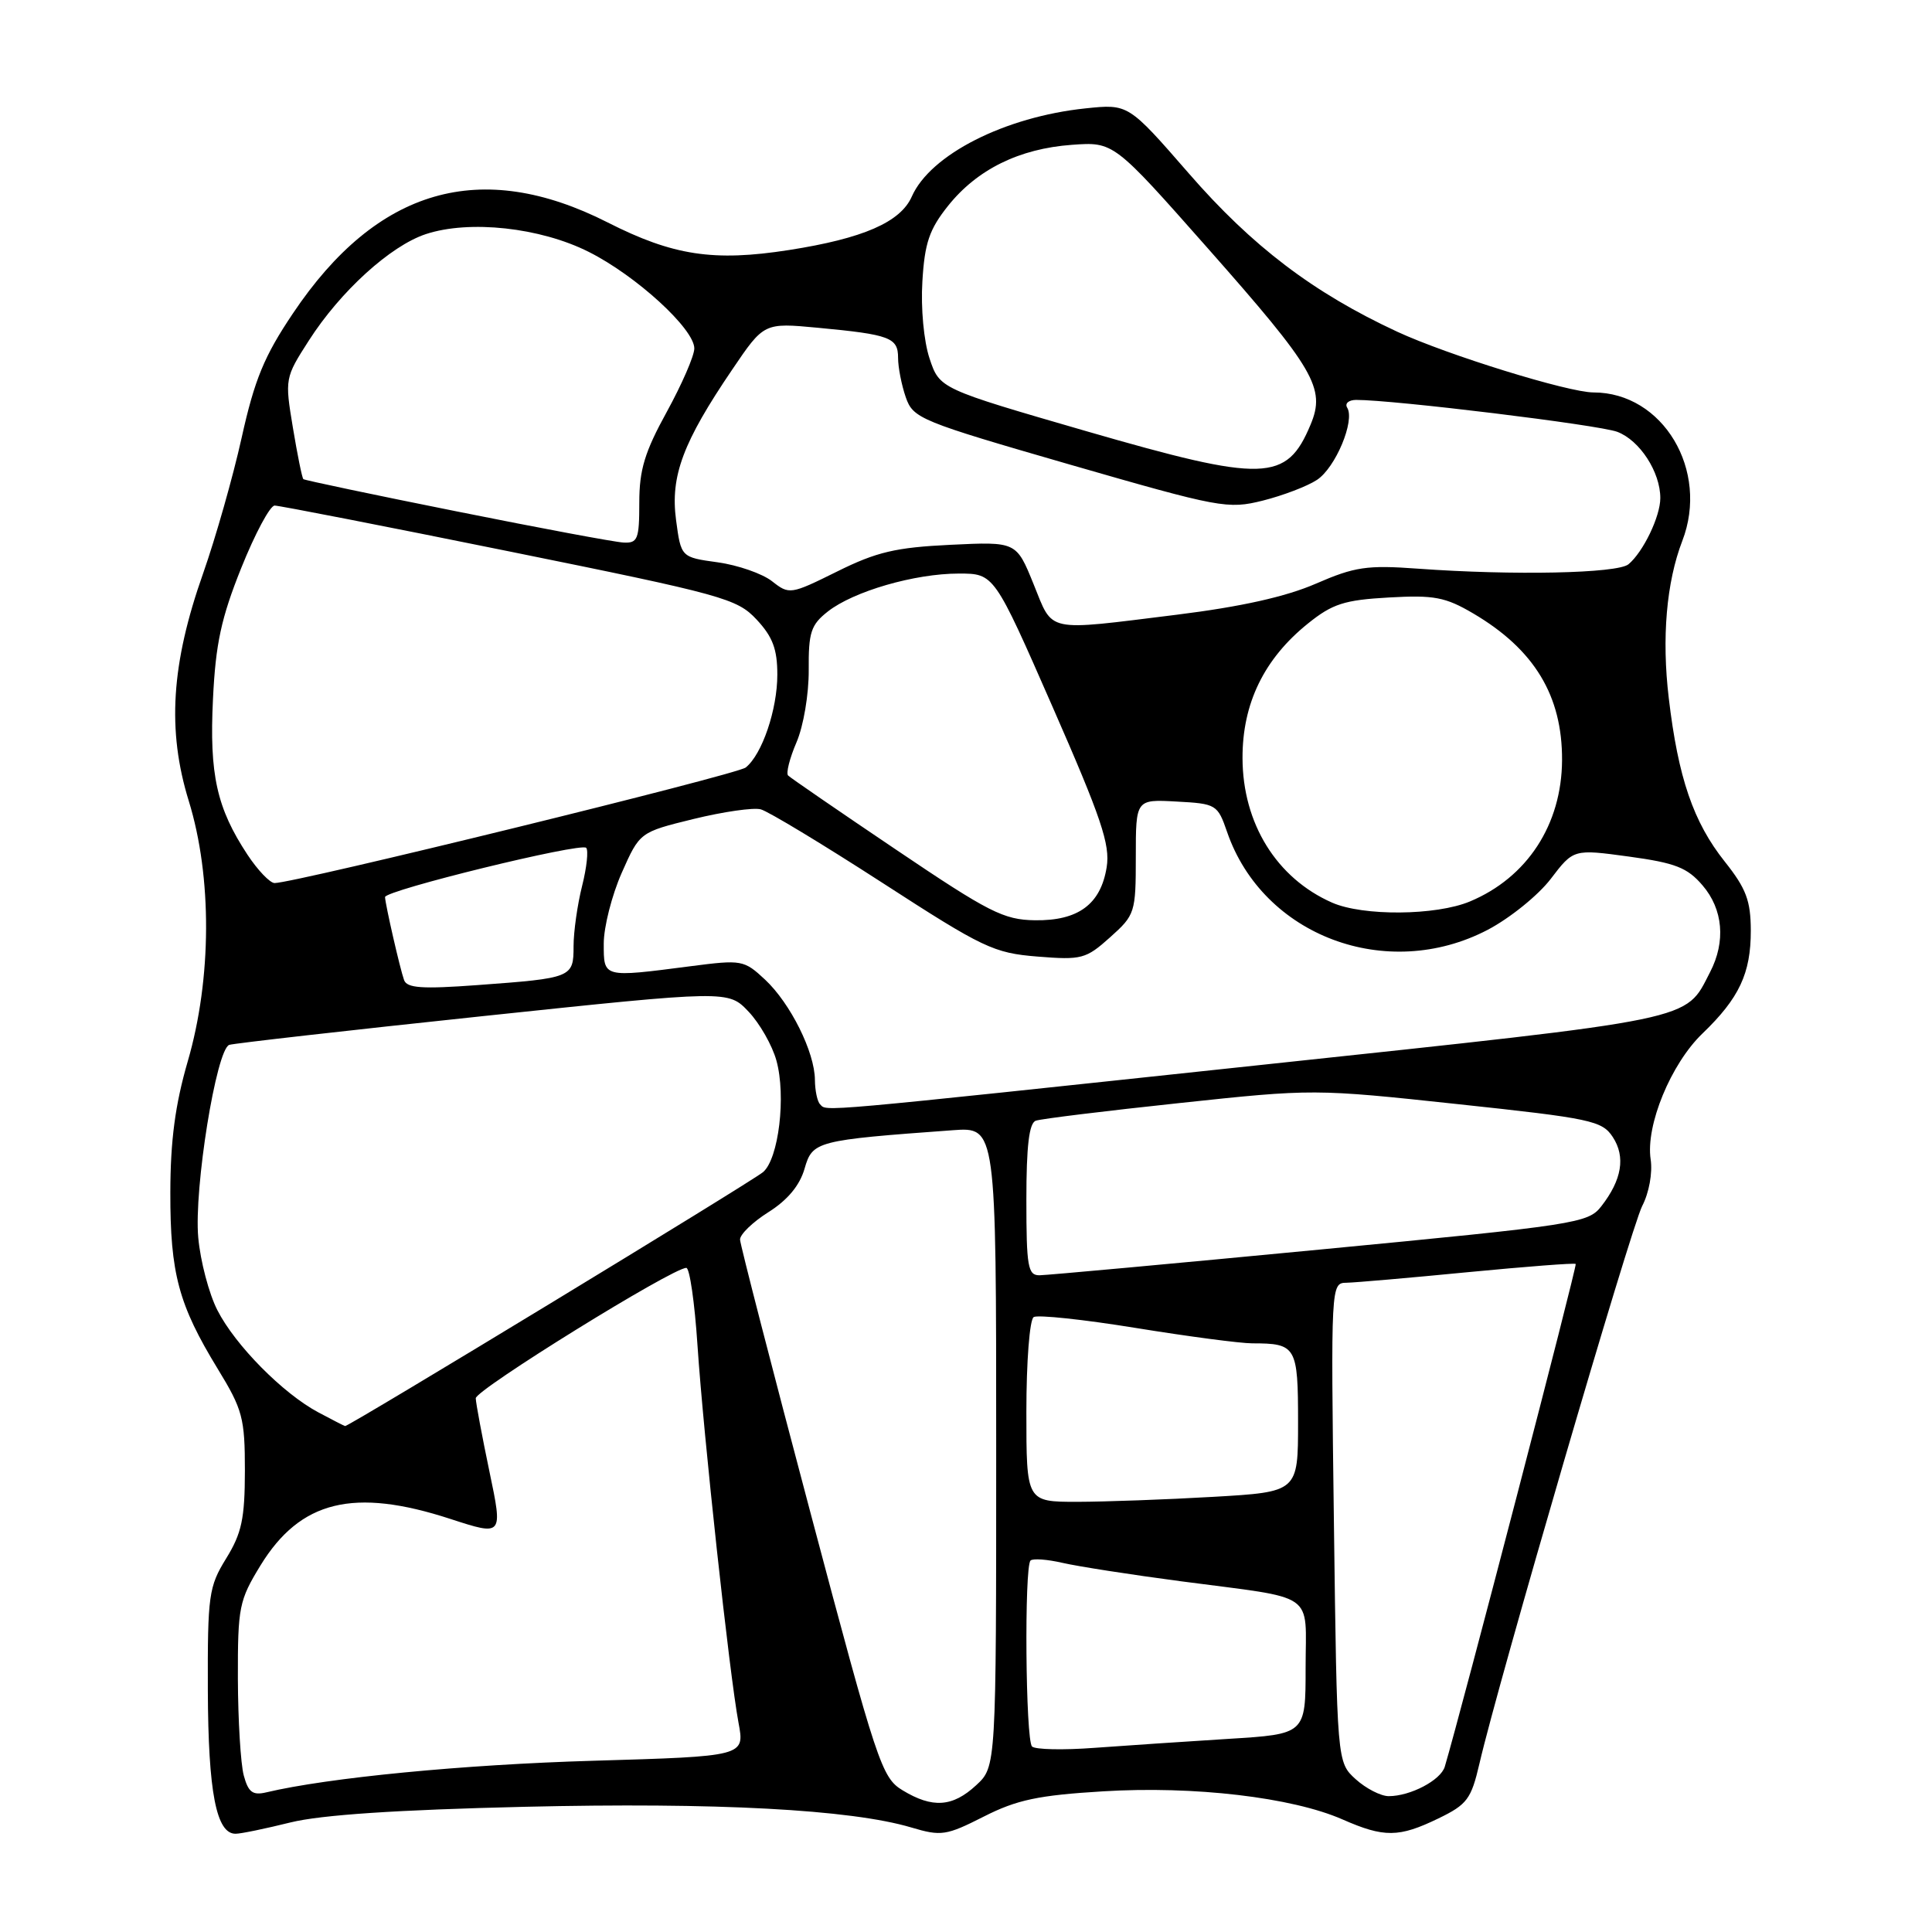 <?xml version="1.0" encoding="UTF-8" standalone="no"?>
<!DOCTYPE svg PUBLIC "-//W3C//DTD SVG 1.1//EN" "http://www.w3.org/Graphics/SVG/1.1/DTD/svg11.dtd" >
<svg xmlns="http://www.w3.org/2000/svg" xmlns:xlink="http://www.w3.org/1999/xlink" version="1.1" viewBox="0 0 256 256">
 <g >
 <path fill="currentColor"
d=" M 38.50 241.48 C 42.56 240.48 52.58 239.81 69.50 239.41 C 94.86 238.81 112.72 239.76 120.75 242.15 C 124.71 243.33 125.38 243.23 130.35 240.71 C 134.74 238.48 137.58 237.88 146.17 237.36 C 158.18 236.62 171.21 238.15 177.88 241.08 C 183.41 243.51 185.36 243.49 190.60 240.95 C 194.40 239.11 194.94 238.39 196.03 233.70 C 198.53 222.86 216.09 162.73 217.60 159.80 C 218.51 158.05 218.99 155.40 218.72 153.62 C 218.04 149.13 221.40 140.97 225.58 136.95 C 230.46 132.26 232.00 128.97 231.99 123.30 C 231.98 119.35 231.38 117.74 228.55 114.18 C 224.38 108.94 222.37 103.08 221.12 92.50 C 220.17 84.53 220.81 77.14 222.91 71.68 C 226.52 62.33 220.35 52.00 211.14 52.00 C 207.82 52.00 191.77 47.03 185.13 43.95 C 174.02 38.79 165.92 32.64 157.51 22.96 C 149.51 13.77 149.51 13.77 143.84 14.36 C 133.14 15.48 123.28 20.48 120.82 26.04 C 119.32 29.44 114.36 31.60 104.55 33.13 C 94.56 34.69 89.18 33.87 80.53 29.48 C 63.70 20.94 49.96 24.91 38.82 41.52 C 35.01 47.18 33.73 50.29 32.02 58.00 C 30.86 63.23 28.56 71.29 26.93 75.93 C 22.68 87.94 22.12 96.76 25.01 106.12 C 28.12 116.19 28.07 129.69 24.87 140.66 C 23.22 146.35 22.58 151.11 22.57 158.00 C 22.55 168.75 23.66 172.88 28.85 181.38 C 32.15 186.78 32.45 187.89 32.45 194.88 C 32.44 201.24 32.03 203.16 29.97 206.50 C 27.66 210.25 27.50 211.35 27.54 224.00 C 27.59 237.49 28.66 243.02 31.23 242.98 C 31.93 242.98 35.20 242.30 38.50 241.48 Z  M 119.59 237.22 C 116.83 235.55 116.23 233.73 107.40 200.48 C 102.29 181.24 98.09 164.94 98.06 164.26 C 98.03 163.58 99.72 161.94 101.83 160.61 C 104.37 159.01 105.98 157.06 106.61 154.85 C 107.66 151.21 108.13 151.08 126.25 149.76 C 132.00 149.34 132.00 149.34 132.00 191.72 C 132.00 234.10 132.00 234.10 129.35 236.55 C 126.22 239.45 123.56 239.63 119.59 237.22 Z  M 32.30 235.26 C 31.89 233.74 31.54 227.97 31.52 222.42 C 31.50 212.94 31.68 212.06 34.52 207.42 C 39.80 198.82 46.88 197.09 59.69 201.27 C 66.64 203.53 66.64 203.53 64.86 195.02 C 63.88 190.33 63.06 185.95 63.04 185.28 C 63.00 184.17 89.10 168.00 90.94 168.00 C 91.38 168.00 92.05 172.61 92.42 178.25 C 93.21 190.17 96.65 221.82 97.86 228.29 C 98.69 232.72 98.69 232.72 78.59 233.31 C 61.40 233.81 43.46 235.55 35.27 237.50 C 33.48 237.92 32.90 237.48 32.30 235.26 Z  M 179.63 235.75 C 177.16 233.50 177.16 233.50 176.75 201.75 C 176.34 170.14 176.35 170.00 178.42 169.97 C 179.56 169.95 186.80 169.32 194.50 168.57 C 202.20 167.83 208.63 167.33 208.79 167.48 C 209.01 167.68 193.61 226.81 191.44 234.10 C 190.90 235.89 186.89 238.00 184.01 238.00 C 182.97 238.00 181.00 236.99 179.63 235.75 Z  M 136.75 231.42 C 135.89 230.56 135.71 207.62 136.55 206.78 C 136.85 206.48 138.77 206.62 140.80 207.09 C 142.84 207.56 149.90 208.66 156.50 209.53 C 174.70 211.93 173.00 210.74 173.00 221.00 C 173.00 229.78 173.00 229.78 162.75 230.41 C 157.11 230.76 149.12 231.30 145.00 231.60 C 140.87 231.91 137.16 231.83 136.75 231.42 Z  M 136.00 187.06 C 136.00 180.43 136.43 174.85 136.97 174.52 C 137.50 174.19 143.59 174.84 150.49 175.96 C 157.39 177.08 164.35 178.00 165.94 178.00 C 171.76 178.00 172.00 178.41 172.00 188.45 C 172.00 197.69 172.00 197.69 160.75 198.34 C 154.56 198.70 146.46 198.99 142.75 199.00 C 136.00 199.00 136.00 199.00 136.00 187.06 Z  M 42.19 187.15 C 37.49 184.65 31.17 178.25 28.80 173.60 C 27.69 171.43 26.55 167.10 26.27 163.99 C 25.68 157.53 28.66 139.04 30.38 138.45 C 31.00 138.25 46.12 136.53 64.00 134.64 C 96.50 131.21 96.50 131.21 99.19 134.05 C 100.67 135.61 102.33 138.53 102.88 140.53 C 104.18 145.23 103.18 153.55 101.11 155.31 C 99.57 156.61 46.20 189.04 45.73 188.96 C 45.60 188.94 44.01 188.12 42.19 187.15 Z  M 136.00 158.97 C 136.00 151.85 136.36 148.81 137.25 148.50 C 137.94 148.25 146.51 147.20 156.29 146.16 C 173.96 144.27 174.22 144.27 193.13 146.30 C 210.83 148.19 212.28 148.50 213.70 150.66 C 215.42 153.29 214.91 156.34 212.18 159.84 C 210.44 162.08 208.91 162.31 174.93 165.57 C 155.44 167.44 138.71 168.97 137.75 168.98 C 136.20 169.00 136.00 167.86 136.00 158.97 Z  M 108.67 146.33 C 108.30 145.97 107.99 144.50 107.98 143.08 C 107.95 139.40 104.74 132.96 101.38 129.81 C 98.58 127.20 98.29 127.15 91.50 128.03 C 79.84 129.54 80.00 129.58 80.00 125.03 C 80.00 122.84 81.07 118.63 82.38 115.66 C 84.77 110.27 84.77 110.27 91.90 108.52 C 95.83 107.56 99.83 106.98 100.80 107.24 C 101.77 107.49 109.02 111.87 116.91 116.97 C 130.29 125.63 131.66 126.28 137.47 126.75 C 143.32 127.22 143.89 127.07 147.09 124.20 C 150.40 121.24 150.50 120.94 150.50 113.54 C 150.50 105.91 150.50 105.91 155.90 106.21 C 161.16 106.49 161.34 106.60 162.60 110.25 C 167.35 124.02 183.76 130.18 197.12 123.21 C 200.06 121.67 203.82 118.63 205.48 116.46 C 208.50 112.50 208.50 112.50 215.84 113.50 C 221.99 114.34 223.58 114.96 225.59 117.31 C 228.32 120.48 228.69 124.76 226.60 128.80 C 223.22 135.34 225.44 134.88 166.72 141.15 C 107.30 147.49 109.61 147.28 108.67 146.33 Z  M 53.54 129.86 C 53.00 128.36 51.06 119.87 51.02 118.87 C 50.99 117.98 76.95 111.62 77.67 112.34 C 77.99 112.66 77.75 114.94 77.13 117.40 C 76.51 119.87 76.00 123.46 76.00 125.38 C 76.00 129.54 75.81 129.61 63.26 130.53 C 55.92 131.07 53.92 130.93 53.54 129.86 Z  M 118.74 112.59 C 111.17 107.49 104.73 103.06 104.43 102.76 C 104.13 102.46 104.63 100.48 105.54 98.36 C 106.47 96.20 107.18 91.98 107.16 88.78 C 107.12 83.79 107.45 82.79 109.69 81.03 C 113.10 78.35 121.21 76.00 127.05 76.00 C 131.73 76.00 131.73 76.00 139.47 93.66 C 145.93 108.39 147.12 111.91 146.64 114.91 C 145.85 119.82 142.88 122.02 137.14 121.94 C 132.99 121.88 131.05 120.90 118.74 112.59 Z  M 176.50 119.60 C 169.15 116.36 164.66 109.11 164.64 100.45 C 164.62 93.21 167.50 87.29 173.31 82.62 C 176.55 80.01 178.13 79.50 184.03 79.17 C 190.03 78.83 191.51 79.11 195.22 81.29 C 203.30 86.05 207.02 92.18 206.98 100.72 C 206.94 109.26 202.36 116.28 194.77 119.45 C 190.27 121.33 180.60 121.41 176.50 119.60 Z  M 32.79 113.25 C 28.72 107.08 27.73 102.63 28.22 92.64 C 28.57 85.30 29.31 81.88 31.97 75.25 C 33.79 70.71 35.78 67.00 36.39 66.99 C 37.00 66.99 51.00 69.72 67.50 73.07 C 95.82 78.81 97.65 79.31 100.25 82.09 C 102.38 84.37 103.00 86.01 103.00 89.39 C 103.00 94.03 100.98 99.97 98.81 101.70 C 97.62 102.65 39.00 117.02 36.38 117.01 C 35.77 117.00 34.15 115.31 32.79 113.25 Z  M 136.95 77.39 C 134.67 71.77 134.67 71.77 125.94 72.19 C 118.69 72.54 116.15 73.13 110.92 75.73 C 104.74 78.79 104.58 78.81 102.29 77.01 C 101.01 76.01 97.77 74.88 95.10 74.51 C 90.24 73.84 90.24 73.84 89.58 68.90 C 88.81 63.08 90.49 58.59 97.03 48.96 C 101.23 42.76 101.23 42.76 108.37 43.43 C 117.93 44.33 119.00 44.73 119.00 47.42 C 119.00 48.67 119.46 51.02 120.02 52.64 C 121.00 55.45 121.88 55.81 141.77 61.56 C 161.67 67.30 162.69 67.49 167.34 66.33 C 170.00 65.66 173.23 64.43 174.50 63.59 C 176.96 61.98 179.57 55.74 178.51 54.02 C 178.17 53.46 178.70 53.00 179.69 52.99 C 184.66 52.98 211.86 56.30 214.30 57.22 C 217.28 58.35 220.00 62.54 220.00 66.00 C 220.00 68.44 217.73 73.15 215.78 74.77 C 214.32 75.98 200.51 76.27 187.86 75.35 C 181.13 74.86 179.51 75.10 174.36 77.34 C 170.38 79.07 164.47 80.39 155.96 81.45 C 138.32 83.63 139.60 83.90 136.95 77.39 Z  M 60.50 67.76 C 49.50 65.56 40.36 63.63 40.20 63.49 C 40.03 63.35 39.41 60.28 38.81 56.67 C 37.73 50.18 37.76 50.05 40.92 45.13 C 45.10 38.60 51.74 32.57 56.43 31.02 C 62.20 29.12 71.58 30.14 78.00 33.37 C 84.30 36.53 92.00 43.58 92.00 46.17 C 92.00 47.14 90.36 50.91 88.36 54.56 C 85.43 59.88 84.71 62.25 84.71 66.59 C 84.71 71.46 84.50 71.99 82.61 71.89 C 81.45 71.83 71.50 69.97 60.50 67.76 Z  M 144.00 57.15 C 124.50 51.50 124.50 51.50 123.17 47.50 C 122.41 45.22 122.00 40.83 122.22 37.29 C 122.52 32.20 123.14 30.39 125.61 27.29 C 129.47 22.45 135.04 19.70 142.03 19.19 C 147.57 18.79 147.57 18.79 160.03 32.89 C 174.21 48.93 175.68 51.45 173.66 56.26 C 170.48 63.88 167.56 63.96 144.00 57.15 Z "/>
</g>
</svg>